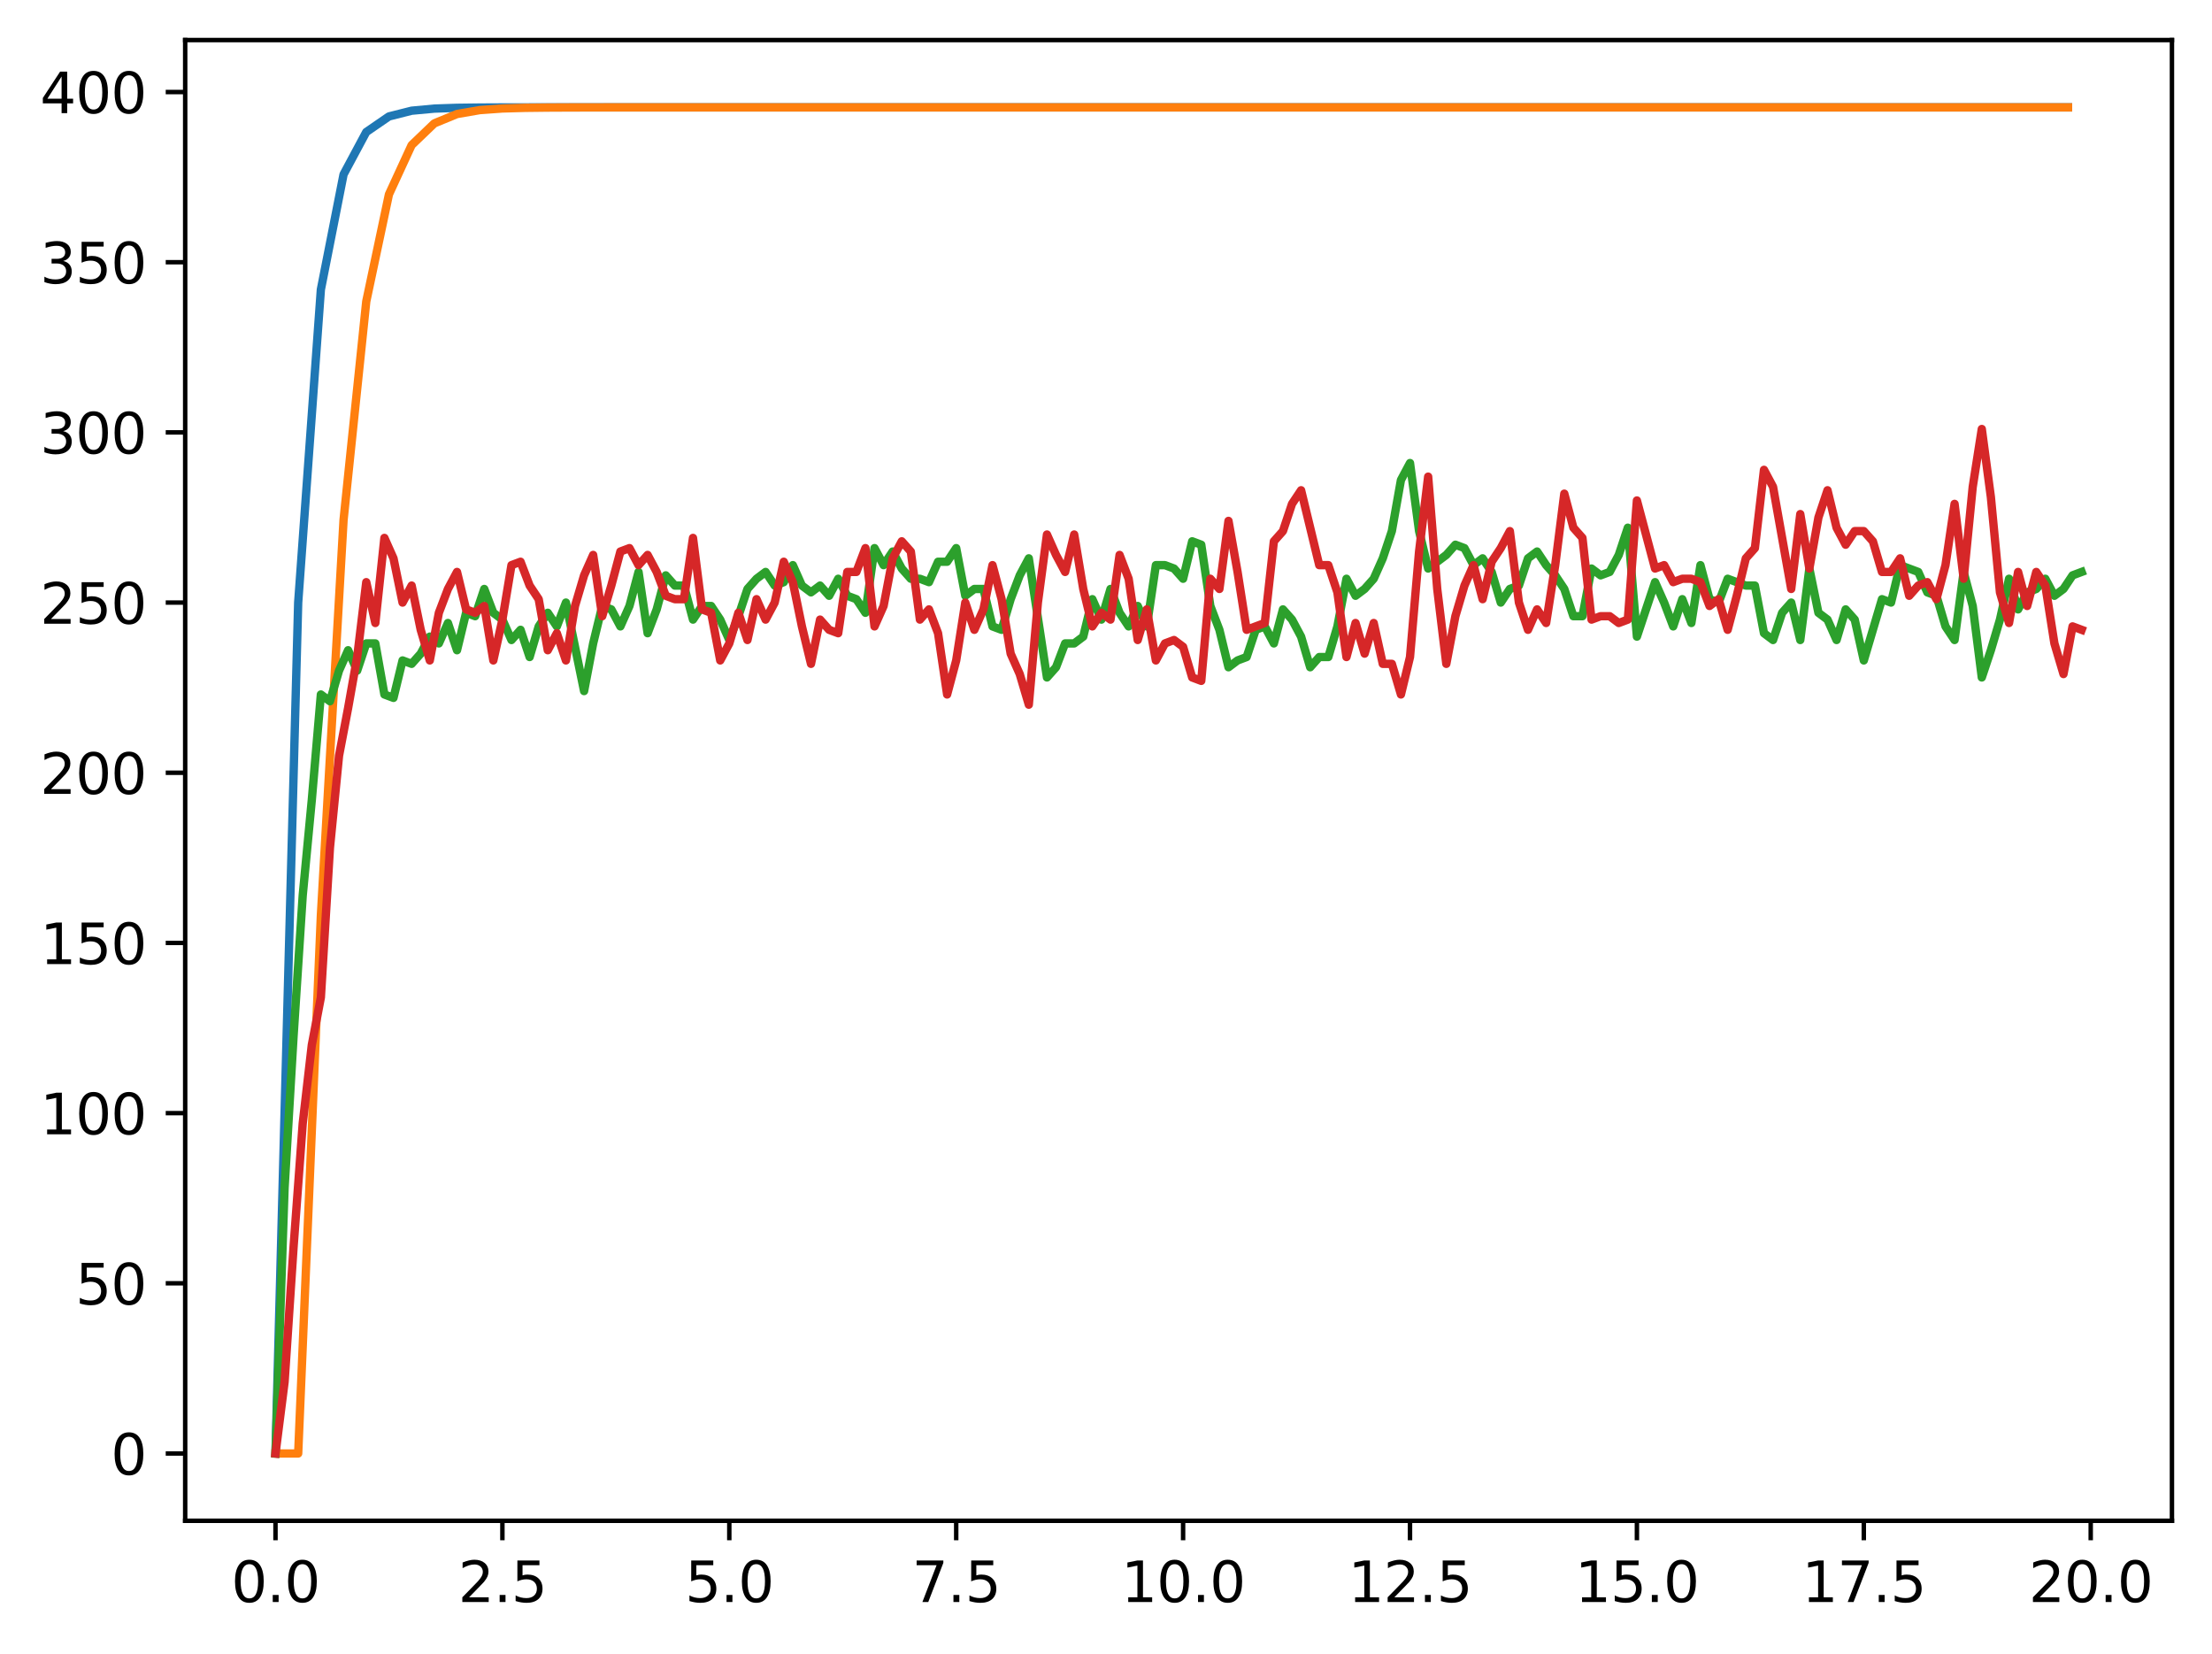 <?xml version="1.0" encoding="utf-8" standalone="no"?>
<!DOCTYPE svg PUBLIC "-//W3C//DTD SVG 1.1//EN"
  "http://www.w3.org/Graphics/SVG/1.1/DTD/svg11.dtd">
<svg xmlns:xlink="http://www.w3.org/1999/xlink" width="397.608pt" height="297.19pt" viewBox="0 0 397.608 297.19" xmlns="http://www.w3.org/2000/svg" version="1.1">
 <defs>
  <style type="text/css">*{stroke-linejoin: round; stroke-linecap: butt}</style>
 </defs>
 <g id="figure_1">
  <g id="patch_1">
   <path d="M 0 297.19 
L 397.608 297.19 
L 397.608 0 
L 0 0 
z
" style="fill: #ffffff"/>
  </g>
  <g id="axes_1">
   <g id="patch_2">
    <path d="M 33.288 273.312 
L 390.408 273.312 
L 390.408 7.2 
L 33.288 7.2 
z
" style="fill: #ffffff"/>
   </g>
   <g id="matplotlib.axis_1">
    <g id="xtick_1">
     <g id="line2d_1">
      <defs>
       <path id="m0f49e5e66a" d="M 0 0 
L 0 3.5 
" style="stroke: #000000; stroke-width: 0.8"/>
      </defs>
      <g>
       <use xlink:href="#m0f49e5e66a" x="49.52" y="273.312" style="stroke: #000000; stroke-width: 0.8"/>
      </g>
     </g>
     <g id="text_1">
      <!-- 0.0 -->
      <g transform="translate(41.569 287.91) scale(0.1 -0.1)">
       <defs>
        <path id="DejaVuSans-30" d="M 2034 4250 
Q 1547 4250 1301 3770 
Q 1056 3291 1056 2328 
Q 1056 1369 1301 889 
Q 1547 409 2034 409 
Q 2525 409 2770 889 
Q 3016 1369 3016 2328 
Q 3016 3291 2770 3770 
Q 2525 4250 2034 4250 
z
M 2034 4750 
Q 2819 4750 3233 4129 
Q 3647 3509 3647 2328 
Q 3647 1150 3233 529 
Q 2819 -91 2034 -91 
Q 1250 -91 836 529 
Q 422 1150 422 2328 
Q 422 3509 836 4129 
Q 1250 4750 2034 4750 
z
" transform="scale(0.016)"/>
        <path id="DejaVuSans-2e" d="M 684 794 
L 1344 794 
L 1344 0 
L 684 0 
L 684 794 
z
" transform="scale(0.016)"/>
       </defs>
       <use xlink:href="#DejaVuSans-30"/>
       <use xlink:href="#DejaVuSans-2e" x="63.623"/>
       <use xlink:href="#DejaVuSans-30" x="95.41"/>
      </g>
     </g>
    </g>
    <g id="xtick_2">
     <g id="line2d_2">
      <g>
       <use xlink:href="#m0f49e5e66a" x="90.306" y="273.312" style="stroke: #000000; stroke-width: 0.8"/>
      </g>
     </g>
     <g id="text_2">
      <!-- 2.5 -->
      <g transform="translate(82.354 287.91) scale(0.1 -0.1)">
       <defs>
        <path id="DejaVuSans-32" d="M 1228 531 
L 3431 531 
L 3431 0 
L 469 0 
L 469 531 
Q 828 903 1448 1529 
Q 2069 2156 2228 2338 
Q 2531 2678 2651 2914 
Q 2772 3150 2772 3378 
Q 2772 3750 2511 3984 
Q 2250 4219 1831 4219 
Q 1534 4219 1204 4116 
Q 875 4013 500 3803 
L 500 4441 
Q 881 4594 1212 4672 
Q 1544 4750 1819 4750 
Q 2544 4750 2975 4387 
Q 3406 4025 3406 3419 
Q 3406 3131 3298 2873 
Q 3191 2616 2906 2266 
Q 2828 2175 2409 1742 
Q 1991 1309 1228 531 
z
" transform="scale(0.016)"/>
        <path id="DejaVuSans-35" d="M 691 4666 
L 3169 4666 
L 3169 4134 
L 1269 4134 
L 1269 2991 
Q 1406 3038 1543 3061 
Q 1681 3084 1819 3084 
Q 2600 3084 3056 2656 
Q 3513 2228 3513 1497 
Q 3513 744 3044 326 
Q 2575 -91 1722 -91 
Q 1428 -91 1123 -41 
Q 819 9 494 109 
L 494 744 
Q 775 591 1075 516 
Q 1375 441 1709 441 
Q 2250 441 2565 725 
Q 2881 1009 2881 1497 
Q 2881 1984 2565 2268 
Q 2250 2553 1709 2553 
Q 1456 2553 1204 2497 
Q 953 2441 691 2322 
L 691 4666 
z
" transform="scale(0.016)"/>
       </defs>
       <use xlink:href="#DejaVuSans-32"/>
       <use xlink:href="#DejaVuSans-2e" x="63.623"/>
       <use xlink:href="#DejaVuSans-35" x="95.41"/>
      </g>
     </g>
    </g>
    <g id="xtick_3">
     <g id="line2d_3">
      <g>
       <use xlink:href="#m0f49e5e66a" x="131.092" y="273.312" style="stroke: #000000; stroke-width: 0.8"/>
      </g>
     </g>
     <g id="text_3">
      <!-- 5.0 -->
      <g transform="translate(123.14 287.91) scale(0.1 -0.1)">
       <use xlink:href="#DejaVuSans-35"/>
       <use xlink:href="#DejaVuSans-2e" x="63.623"/>
       <use xlink:href="#DejaVuSans-30" x="95.41"/>
      </g>
     </g>
    </g>
    <g id="xtick_4">
     <g id="line2d_4">
      <g>
       <use xlink:href="#m0f49e5e66a" x="171.877" y="273.312" style="stroke: #000000; stroke-width: 0.8"/>
      </g>
     </g>
     <g id="text_4">
      <!-- 7.5 -->
      <g transform="translate(163.926 287.91) scale(0.1 -0.1)">
       <defs>
        <path id="DejaVuSans-37" d="M 525 4666 
L 3525 4666 
L 3525 4397 
L 1831 0 
L 1172 0 
L 2766 4134 
L 525 4134 
L 525 4666 
z
" transform="scale(0.016)"/>
       </defs>
       <use xlink:href="#DejaVuSans-37"/>
       <use xlink:href="#DejaVuSans-2e" x="63.623"/>
       <use xlink:href="#DejaVuSans-35" x="95.41"/>
      </g>
     </g>
    </g>
    <g id="xtick_5">
     <g id="line2d_5">
      <g>
       <use xlink:href="#m0f49e5e66a" x="212.663" y="273.312" style="stroke: #000000; stroke-width: 0.8"/>
      </g>
     </g>
     <g id="text_5">
      <!-- 10.0 -->
      <g transform="translate(201.53 287.91) scale(0.1 -0.1)">
       <defs>
        <path id="DejaVuSans-31" d="M 794 531 
L 1825 531 
L 1825 4091 
L 703 3866 
L 703 4441 
L 1819 4666 
L 2450 4666 
L 2450 531 
L 3481 531 
L 3481 0 
L 794 0 
L 794 531 
z
" transform="scale(0.016)"/>
       </defs>
       <use xlink:href="#DejaVuSans-31"/>
       <use xlink:href="#DejaVuSans-30" x="63.623"/>
       <use xlink:href="#DejaVuSans-2e" x="127.246"/>
       <use xlink:href="#DejaVuSans-30" x="159.033"/>
      </g>
     </g>
    </g>
    <g id="xtick_6">
     <g id="line2d_6">
      <g>
       <use xlink:href="#m0f49e5e66a" x="253.449" y="273.312" style="stroke: #000000; stroke-width: 0.8"/>
      </g>
     </g>
     <g id="text_6">
      <!-- 12.5 -->
      <g transform="translate(242.316 287.91) scale(0.1 -0.1)">
       <use xlink:href="#DejaVuSans-31"/>
       <use xlink:href="#DejaVuSans-32" x="63.623"/>
       <use xlink:href="#DejaVuSans-2e" x="127.246"/>
       <use xlink:href="#DejaVuSans-35" x="159.033"/>
      </g>
     </g>
    </g>
    <g id="xtick_7">
     <g id="line2d_7">
      <g>
       <use xlink:href="#m0f49e5e66a" x="294.235" y="273.312" style="stroke: #000000; stroke-width: 0.8"/>
      </g>
     </g>
     <g id="text_7">
      <!-- 15.0 -->
      <g transform="translate(283.102 287.91) scale(0.1 -0.1)">
       <use xlink:href="#DejaVuSans-31"/>
       <use xlink:href="#DejaVuSans-35" x="63.623"/>
       <use xlink:href="#DejaVuSans-2e" x="127.246"/>
       <use xlink:href="#DejaVuSans-30" x="159.033"/>
      </g>
     </g>
    </g>
    <g id="xtick_8">
     <g id="line2d_8">
      <g>
       <use xlink:href="#m0f49e5e66a" x="335.02" y="273.312" style="stroke: #000000; stroke-width: 0.8"/>
      </g>
     </g>
     <g id="text_8">
      <!-- 17.5 -->
      <g transform="translate(323.888 287.91) scale(0.1 -0.1)">
       <use xlink:href="#DejaVuSans-31"/>
       <use xlink:href="#DejaVuSans-37" x="63.623"/>
       <use xlink:href="#DejaVuSans-2e" x="127.246"/>
       <use xlink:href="#DejaVuSans-35" x="159.033"/>
      </g>
     </g>
    </g>
    <g id="xtick_9">
     <g id="line2d_9">
      <g>
       <use xlink:href="#m0f49e5e66a" x="375.806" y="273.312" style="stroke: #000000; stroke-width: 0.8"/>
      </g>
     </g>
     <g id="text_9">
      <!-- 20.0 -->
      <g transform="translate(364.673 287.91) scale(0.1 -0.1)">
       <use xlink:href="#DejaVuSans-32"/>
       <use xlink:href="#DejaVuSans-30" x="63.623"/>
       <use xlink:href="#DejaVuSans-2e" x="127.246"/>
       <use xlink:href="#DejaVuSans-30" x="159.033"/>
      </g>
     </g>
    </g>
   </g>
   <g id="matplotlib.axis_2">
    <g id="ytick_1">
     <g id="line2d_10">
      <defs>
       <path id="m56fbb97e74" d="M 0 0 
L -3.5 0 
" style="stroke: #000000; stroke-width: 0.8"/>
      </defs>
      <g>
       <use xlink:href="#m56fbb97e74" x="33.288" y="261.216" style="stroke: #000000; stroke-width: 0.8"/>
      </g>
     </g>
     <g id="text_10">
      <!-- 0 -->
      <g transform="translate(19.925 265.015) scale(0.1 -0.1)">
       <use xlink:href="#DejaVuSans-30"/>
      </g>
     </g>
    </g>
    <g id="ytick_2">
     <g id="line2d_11">
      <g>
       <use xlink:href="#m56fbb97e74" x="33.288" y="230.631" style="stroke: #000000; stroke-width: 0.8"/>
      </g>
     </g>
     <g id="text_11">
      <!-- 50 -->
      <g transform="translate(13.562 234.431) scale(0.1 -0.1)">
       <use xlink:href="#DejaVuSans-35"/>
       <use xlink:href="#DejaVuSans-30" x="63.623"/>
      </g>
     </g>
    </g>
    <g id="ytick_3">
     <g id="line2d_12">
      <g>
       <use xlink:href="#m56fbb97e74" x="33.288" y="200.047" style="stroke: #000000; stroke-width: 0.8"/>
      </g>
     </g>
     <g id="text_12">
      <!-- 100 -->
      <g transform="translate(7.2 203.846) scale(0.1 -0.1)">
       <use xlink:href="#DejaVuSans-31"/>
       <use xlink:href="#DejaVuSans-30" x="63.623"/>
       <use xlink:href="#DejaVuSans-30" x="127.246"/>
      </g>
     </g>
    </g>
    <g id="ytick_4">
     <g id="line2d_13">
      <g>
       <use xlink:href="#m56fbb97e74" x="33.288" y="169.462" style="stroke: #000000; stroke-width: 0.8"/>
      </g>
     </g>
     <g id="text_13">
      <!-- 150 -->
      <g transform="translate(7.2 173.262) scale(0.1 -0.1)">
       <use xlink:href="#DejaVuSans-31"/>
       <use xlink:href="#DejaVuSans-35" x="63.623"/>
       <use xlink:href="#DejaVuSans-30" x="127.246"/>
      </g>
     </g>
    </g>
    <g id="ytick_5">
     <g id="line2d_14">
      <g>
       <use xlink:href="#m56fbb97e74" x="33.288" y="138.878" style="stroke: #000000; stroke-width: 0.8"/>
      </g>
     </g>
     <g id="text_14">
      <!-- 200 -->
      <g transform="translate(7.2 142.677) scale(0.1 -0.1)">
       <use xlink:href="#DejaVuSans-32"/>
       <use xlink:href="#DejaVuSans-30" x="63.623"/>
       <use xlink:href="#DejaVuSans-30" x="127.246"/>
      </g>
     </g>
    </g>
    <g id="ytick_6">
     <g id="line2d_15">
      <g>
       <use xlink:href="#m56fbb97e74" x="33.288" y="108.293" style="stroke: #000000; stroke-width: 0.8"/>
      </g>
     </g>
     <g id="text_15">
      <!-- 250 -->
      <g transform="translate(7.2 112.093) scale(0.1 -0.1)">
       <use xlink:href="#DejaVuSans-32"/>
       <use xlink:href="#DejaVuSans-35" x="63.623"/>
       <use xlink:href="#DejaVuSans-30" x="127.246"/>
      </g>
     </g>
    </g>
    <g id="ytick_7">
     <g id="line2d_16">
      <g>
       <use xlink:href="#m56fbb97e74" x="33.288" y="77.709" style="stroke: #000000; stroke-width: 0.8"/>
      </g>
     </g>
     <g id="text_16">
      <!-- 300 -->
      <g transform="translate(7.2 81.508) scale(0.1 -0.1)">
       <defs>
        <path id="DejaVuSans-33" d="M 2597 2516 
Q 3050 2419 3304 2112 
Q 3559 1806 3559 1356 
Q 3559 666 3084 287 
Q 2609 -91 1734 -91 
Q 1441 -91 1130 -33 
Q 819 25 488 141 
L 488 750 
Q 750 597 1062 519 
Q 1375 441 1716 441 
Q 2309 441 2620 675 
Q 2931 909 2931 1356 
Q 2931 1769 2642 2001 
Q 2353 2234 1838 2234 
L 1294 2234 
L 1294 2753 
L 1863 2753 
Q 2328 2753 2575 2939 
Q 2822 3125 2822 3475 
Q 2822 3834 2567 4026 
Q 2313 4219 1838 4219 
Q 1578 4219 1281 4162 
Q 984 4106 628 3988 
L 628 4550 
Q 988 4650 1302 4700 
Q 1616 4750 1894 4750 
Q 2613 4750 3031 4423 
Q 3450 4097 3450 3541 
Q 3450 3153 3228 2886 
Q 3006 2619 2597 2516 
z
" transform="scale(0.016)"/>
       </defs>
       <use xlink:href="#DejaVuSans-33"/>
       <use xlink:href="#DejaVuSans-30" x="63.623"/>
       <use xlink:href="#DejaVuSans-30" x="127.246"/>
      </g>
     </g>
    </g>
    <g id="ytick_8">
     <g id="line2d_17">
      <g>
       <use xlink:href="#m56fbb97e74" x="33.288" y="47.124" style="stroke: #000000; stroke-width: 0.8"/>
      </g>
     </g>
     <g id="text_17">
      <!-- 350 -->
      <g transform="translate(7.2 50.924) scale(0.1 -0.1)">
       <use xlink:href="#DejaVuSans-33"/>
       <use xlink:href="#DejaVuSans-35" x="63.623"/>
       <use xlink:href="#DejaVuSans-30" x="127.246"/>
      </g>
     </g>
    </g>
    <g id="ytick_9">
     <g id="line2d_18">
      <g>
       <use xlink:href="#m56fbb97e74" x="33.288" y="16.54" style="stroke: #000000; stroke-width: 0.8"/>
      </g>
     </g>
     <g id="text_18">
      <!-- 400 -->
      <g transform="translate(7.2 20.339) scale(0.1 -0.1)">
       <defs>
        <path id="DejaVuSans-34" d="M 2419 4116 
L 825 1625 
L 2419 1625 
L 2419 4116 
z
M 2253 4666 
L 3047 4666 
L 3047 1625 
L 3713 1625 
L 3713 1100 
L 3047 1100 
L 3047 0 
L 2419 0 
L 2419 1100 
L 313 1100 
L 313 1709 
L 2253 4666 
z
" transform="scale(0.016)"/>
       </defs>
       <use xlink:href="#DejaVuSans-34"/>
       <use xlink:href="#DejaVuSans-30" x="63.623"/>
       <use xlink:href="#DejaVuSans-30" x="127.246"/>
      </g>
     </g>
    </g>
   </g>
   <g id="line2d_19">
    <path d="M 49.52 261.216 
L 53.599 108.293 
L 57.677 52.036 
L 61.756 31.34 
L 65.835 23.727 
L 69.913 20.926 
L 73.992 19.896 
L 78.07 19.517 
L 82.149 19.377 
L 86.227 19.326 
L 90.306 19.307 
L 94.385 19.3 
L 98.463 19.297 
L 102.542 19.297 
L 106.62 19.296 
L 110.699 19.296 
L 114.777 19.296 
L 118.856 19.296 
L 122.935 19.296 
L 127.013 19.296 
L 131.092 19.296 
L 135.17 19.296 
L 139.249 19.296 
L 143.327 19.296 
L 147.406 19.296 
L 151.485 19.296 
L 155.563 19.296 
L 159.642 19.296 
L 163.72 19.296 
L 167.799 19.296 
L 171.877 19.296 
L 175.956 19.296 
L 180.035 19.296 
L 184.113 19.296 
L 188.192 19.296 
L 192.27 19.296 
L 196.349 19.296 
L 200.427 19.296 
L 204.506 19.296 
L 208.585 19.296 
L 212.663 19.296 
L 216.742 19.296 
L 220.82 19.296 
L 224.899 19.296 
L 228.978 19.296 
L 233.056 19.296 
L 237.135 19.296 
L 241.213 19.296 
L 245.292 19.296 
L 249.37 19.296 
L 253.449 19.296 
L 257.528 19.296 
L 261.606 19.296 
L 265.685 19.296 
L 269.763 19.296 
L 273.842 19.296 
L 277.92 19.296 
L 281.999 19.296 
L 286.078 19.296 
L 290.156 19.296 
L 294.235 19.296 
L 298.313 19.296 
L 302.392 19.296 
L 306.47 19.296 
L 310.549 19.296 
L 314.628 19.296 
L 318.706 19.296 
L 322.785 19.296 
L 326.863 19.296 
L 330.942 19.296 
L 335.02 19.296 
L 339.099 19.296 
L 343.178 19.296 
L 347.256 19.296 
L 351.335 19.296 
L 355.413 19.296 
L 359.492 19.296 
L 363.57 19.296 
L 367.649 19.296 
L 371.728 19.296 
" clip-path="url(#p4472eac95f)" style="fill: none; stroke: #1f77b4; stroke-width: 1.5; stroke-linecap: square"/>
   </g>
   <g id="line2d_20">
    <path d="M 49.52 261.216 
L 53.599 261.216 
L 57.677 164.55 
L 61.756 93.428 
L 65.835 54.181 
L 69.913 34.93 
L 73.992 26.078 
L 78.07 22.17 
L 82.149 20.493 
L 86.227 19.788 
L 90.306 19.496 
L 94.385 19.376 
L 98.463 19.328 
L 102.542 19.309 
L 106.62 19.301 
L 110.699 19.298 
L 114.777 19.297 
L 118.856 19.296 
L 122.935 19.296 
L 127.013 19.296 
L 131.092 19.296 
L 135.17 19.296 
L 139.249 19.296 
L 143.327 19.296 
L 147.406 19.296 
L 151.485 19.296 
L 155.563 19.296 
L 159.642 19.296 
L 163.72 19.296 
L 167.799 19.296 
L 171.877 19.296 
L 175.956 19.296 
L 180.035 19.296 
L 184.113 19.296 
L 188.192 19.296 
L 192.27 19.296 
L 196.349 19.296 
L 200.427 19.296 
L 204.506 19.296 
L 208.585 19.296 
L 212.663 19.296 
L 216.742 19.296 
L 220.82 19.296 
L 224.899 19.296 
L 228.978 19.296 
L 233.056 19.296 
L 237.135 19.296 
L 241.213 19.296 
L 245.292 19.296 
L 249.37 19.296 
L 253.449 19.296 
L 257.528 19.296 
L 261.606 19.296 
L 265.685 19.296 
L 269.763 19.296 
L 273.842 19.296 
L 277.92 19.296 
L 281.999 19.296 
L 286.078 19.296 
L 290.156 19.296 
L 294.235 19.296 
L 298.313 19.296 
L 302.392 19.296 
L 306.47 19.296 
L 310.549 19.296 
L 314.628 19.296 
L 318.706 19.296 
L 322.785 19.296 
L 326.863 19.296 
L 330.942 19.296 
L 335.02 19.296 
L 339.099 19.296 
L 343.178 19.296 
L 347.256 19.296 
L 351.335 19.296 
L 355.413 19.296 
L 359.492 19.296 
L 363.57 19.296 
L 367.649 19.296 
L 371.728 19.296 
" clip-path="url(#p4472eac95f)" style="fill: none; stroke: #ff7f0e; stroke-width: 1.5; stroke-linecap: square"/>
   </g>
   <g id="line2d_21">
    <path d="M 49.52 261.216 
L 51.152 213.504 
L 52.783 185.978 
L 54.415 160.899 
L 56.046 143.771 
L 57.677 124.809 
L 59.309 126.032 
L 60.94 120.527 
L 62.572 116.857 
L 64.203 120.527 
L 65.835 115.634 
L 67.466 115.634 
L 69.097 124.809 
L 70.729 125.421 
L 72.36 118.692 
L 73.992 119.304 
L 75.623 117.469 
L 77.255 114.41 
L 78.886 115.634 
L 80.517 111.964 
L 82.149 116.857 
L 83.78 110.128 
L 85.412 110.74 
L 87.043 105.847 
L 88.675 110.128 
L 90.306 111.352 
L 91.937 115.022 
L 93.569 113.187 
L 95.2 118.08 
L 96.832 112.575 
L 98.463 110.128 
L 100.095 112.575 
L 101.726 108.293 
L 104.989 124.197 
L 106.62 115.634 
L 108.252 108.905 
L 109.883 109.517 
L 111.515 112.575 
L 113.146 108.905 
L 114.777 102.788 
L 116.409 113.799 
L 118.04 109.517 
L 119.672 103.4 
L 121.303 105.235 
L 122.935 105.235 
L 124.566 111.352 
L 126.197 108.905 
L 127.829 108.905 
L 129.46 111.352 
L 131.092 115.022 
L 132.723 110.74 
L 134.355 105.847 
L 135.986 104.012 
L 137.617 102.788 
L 139.249 105.235 
L 140.88 104.623 
L 142.512 101.565 
L 144.143 105.235 
L 145.775 106.458 
L 147.406 105.235 
L 149.037 107.07 
L 150.669 104.012 
L 152.3 107.07 
L 153.932 107.682 
L 155.563 110.128 
L 157.195 98.506 
L 158.826 101.565 
L 160.457 99.118 
L 162.089 102.176 
L 163.72 104.012 
L 165.352 104.012 
L 166.983 104.623 
L 168.615 100.953 
L 170.246 100.953 
L 171.877 98.506 
L 173.509 107.07 
L 175.14 105.847 
L 176.772 105.847 
L 178.403 112.575 
L 180.035 113.187 
L 181.666 107.682 
L 183.297 103.4 
L 184.929 100.341 
L 188.192 121.751 
L 189.823 119.916 
L 191.455 115.634 
L 193.086 115.634 
L 194.717 114.41 
L 196.349 107.682 
L 197.98 111.352 
L 199.612 105.847 
L 201.243 110.128 
L 202.875 112.575 
L 204.506 108.905 
L 206.137 112.575 
L 207.769 101.565 
L 209.4 101.565 
L 211.032 102.176 
L 212.663 104.012 
L 214.295 97.283 
L 215.926 97.895 
L 217.558 108.905 
L 219.189 113.187 
L 220.82 119.916 
L 222.452 118.692 
L 224.083 118.08 
L 225.715 113.187 
L 227.346 112.575 
L 228.978 115.634 
L 230.609 109.517 
L 232.24 111.352 
L 233.872 114.41 
L 235.503 119.916 
L 237.135 118.08 
L 238.766 118.08 
L 240.398 112.575 
L 242.029 104.012 
L 243.66 107.07 
L 245.292 105.847 
L 246.923 104.012 
L 248.555 100.341 
L 250.186 95.448 
L 251.818 86.273 
L 253.449 83.214 
L 255.08 95.448 
L 256.712 102.176 
L 259.975 99.73 
L 261.606 97.895 
L 263.238 98.506 
L 264.869 101.565 
L 266.5 100.341 
L 268.132 102.788 
L 269.763 108.293 
L 271.395 105.847 
L 273.026 105.235 
L 274.658 100.341 
L 276.289 99.118 
L 277.92 101.565 
L 279.552 103.4 
L 281.183 105.847 
L 282.815 110.74 
L 284.446 110.74 
L 286.078 102.176 
L 287.709 103.4 
L 289.34 102.788 
L 290.972 99.73 
L 292.603 94.836 
L 294.235 114.41 
L 297.498 104.623 
L 299.129 108.293 
L 300.76 112.575 
L 302.392 107.682 
L 304.023 111.964 
L 305.655 101.565 
L 307.286 107.682 
L 308.918 108.293 
L 310.549 104.012 
L 313.812 105.235 
L 315.443 105.235 
L 317.075 113.799 
L 318.706 115.022 
L 320.338 110.128 
L 321.969 108.293 
L 323.6 115.022 
L 325.232 102.176 
L 326.863 110.128 
L 328.495 111.352 
L 330.126 115.022 
L 331.758 109.517 
L 333.389 111.352 
L 335.02 118.692 
L 338.283 107.682 
L 339.915 108.293 
L 341.546 101.565 
L 344.809 102.788 
L 346.44 106.458 
L 348.072 107.07 
L 349.703 112.575 
L 351.335 115.022 
L 352.966 102.788 
L 354.598 108.905 
L 356.229 121.751 
L 357.86 116.857 
L 359.492 111.352 
L 361.123 104.012 
L 362.755 109.517 
L 364.386 106.458 
L 366.018 105.847 
L 367.649 104.012 
L 369.28 107.07 
L 370.912 105.847 
L 372.543 103.4 
L 374.175 102.788 
L 374.175 102.788 
" clip-path="url(#p4472eac95f)" style="fill: none; stroke: #2ca02c; stroke-width: 1.5; stroke-linecap: square"/>
   </g>
   <g id="line2d_22">
    <path d="M 49.52 261.216 
L 51.152 248.371 
L 52.783 223.903 
L 54.415 201.882 
L 56.046 187.813 
L 57.677 179.249 
L 59.309 152.335 
L 60.94 135.819 
L 62.572 127.256 
L 64.203 118.08 
L 65.835 104.623 
L 67.466 111.964 
L 69.097 96.671 
L 70.729 100.341 
L 72.36 108.293 
L 73.992 105.235 
L 75.623 113.187 
L 77.255 118.692 
L 78.886 110.128 
L 80.517 105.847 
L 82.149 102.788 
L 83.78 109.517 
L 85.412 110.128 
L 87.043 108.905 
L 88.675 118.692 
L 90.306 111.352 
L 91.937 101.565 
L 93.569 100.953 
L 95.2 105.235 
L 96.832 107.682 
L 98.463 116.857 
L 100.095 113.799 
L 101.726 118.692 
L 103.357 108.905 
L 104.989 103.4 
L 106.62 99.73 
L 108.252 110.74 
L 109.883 105.235 
L 111.515 99.118 
L 113.146 98.506 
L 114.777 101.565 
L 116.409 99.73 
L 118.04 102.788 
L 119.672 107.07 
L 121.303 107.682 
L 122.935 107.682 
L 124.566 96.671 
L 126.197 109.517 
L 127.829 110.128 
L 129.46 118.692 
L 131.092 115.634 
L 132.723 110.128 
L 134.355 115.022 
L 135.986 107.682 
L 137.617 111.352 
L 139.249 108.293 
L 140.88 100.953 
L 142.512 104.623 
L 144.143 112.575 
L 145.775 119.304 
L 147.406 111.352 
L 149.037 113.187 
L 150.669 113.799 
L 152.3 102.788 
L 153.932 102.788 
L 155.563 98.506 
L 157.195 112.575 
L 158.826 108.905 
L 160.457 100.341 
L 162.089 97.283 
L 163.72 99.118 
L 165.352 111.352 
L 166.983 109.517 
L 168.615 113.799 
L 170.246 124.809 
L 171.877 118.692 
L 173.509 108.293 
L 175.14 113.187 
L 176.772 109.517 
L 178.403 101.565 
L 180.035 107.682 
L 181.666 117.469 
L 183.297 121.139 
L 184.929 126.644 
L 186.56 108.293 
L 188.192 96.06 
L 189.823 99.73 
L 191.455 102.788 
L 193.086 96.06 
L 194.717 105.847 
L 196.349 112.575 
L 197.98 110.128 
L 199.612 111.352 
L 201.243 99.73 
L 202.875 104.012 
L 204.506 115.022 
L 206.137 109.517 
L 207.769 118.692 
L 209.4 115.634 
L 211.032 115.022 
L 212.663 116.245 
L 214.295 121.751 
L 215.926 122.362 
L 217.558 104.012 
L 219.189 105.847 
L 220.82 93.613 
L 222.452 102.788 
L 224.083 113.187 
L 227.346 111.964 
L 228.978 97.283 
L 230.609 95.448 
L 232.24 90.554 
L 233.872 88.108 
L 237.135 101.565 
L 238.766 101.565 
L 240.398 106.458 
L 242.029 118.08 
L 243.66 111.964 
L 245.292 117.469 
L 246.923 111.964 
L 248.555 119.304 
L 250.186 119.304 
L 251.818 124.809 
L 253.449 118.08 
L 255.08 99.118 
L 256.712 85.661 
L 258.343 105.847 
L 259.975 119.304 
L 261.606 110.74 
L 263.238 105.235 
L 264.869 101.565 
L 266.5 107.682 
L 268.132 100.953 
L 269.763 98.506 
L 271.395 95.448 
L 273.026 108.293 
L 274.658 113.187 
L 276.289 109.517 
L 277.92 111.964 
L 279.552 101.565 
L 281.183 88.719 
L 282.815 94.836 
L 284.446 96.671 
L 286.078 111.352 
L 287.709 110.74 
L 289.34 110.74 
L 290.972 111.964 
L 292.603 111.352 
L 294.235 89.943 
L 297.498 102.176 
L 299.129 101.565 
L 300.76 104.623 
L 302.392 104.012 
L 304.023 104.012 
L 305.655 104.623 
L 307.286 108.905 
L 308.918 107.682 
L 310.549 113.187 
L 312.18 107.07 
L 313.812 100.341 
L 315.443 98.506 
L 317.075 84.437 
L 318.706 87.496 
L 321.969 105.847 
L 323.6 92.389 
L 325.232 102.176 
L 326.863 93.001 
L 328.495 88.108 
L 330.126 94.836 
L 331.758 97.895 
L 333.389 95.448 
L 335.02 95.448 
L 336.652 97.283 
L 338.283 102.788 
L 339.915 102.788 
L 341.546 100.341 
L 343.178 107.07 
L 344.809 105.235 
L 346.44 104.623 
L 348.072 107.682 
L 349.703 101.565 
L 351.335 90.554 
L 352.966 104.012 
L 354.598 87.496 
L 356.229 77.097 
L 357.86 89.331 
L 359.492 106.458 
L 361.123 111.964 
L 362.755 102.788 
L 364.386 108.905 
L 366.018 102.788 
L 367.649 105.235 
L 369.28 115.634 
L 370.912 121.139 
L 372.543 112.575 
L 374.175 113.187 
L 374.175 113.187 
" clip-path="url(#p4472eac95f)" style="fill: none; stroke: #d62728; stroke-width: 1.5; stroke-linecap: square"/>
   </g>
   <g id="patch_3">
    <path d="M 33.288 273.312 
L 33.288 7.2 
" style="fill: none; stroke: #000000; stroke-width: 0.8; stroke-linejoin: miter; stroke-linecap: square"/>
   </g>
   <g id="patch_4">
    <path d="M 390.408 273.312 
L 390.408 7.2 
" style="fill: none; stroke: #000000; stroke-width: 0.8; stroke-linejoin: miter; stroke-linecap: square"/>
   </g>
   <g id="patch_5">
    <path d="M 33.288 273.312 
L 390.408 273.312 
" style="fill: none; stroke: #000000; stroke-width: 0.8; stroke-linejoin: miter; stroke-linecap: square"/>
   </g>
   <g id="patch_6">
    <path d="M 33.288 7.2 
L 390.408 7.2 
" style="fill: none; stroke: #000000; stroke-width: 0.8; stroke-linejoin: miter; stroke-linecap: square"/>
   </g>
  </g>
 </g>
 <defs>
  <clipPath id="p4472eac95f">
   <rect x="33.288" y="7.2" width="357.12" height="266.112"/>
  </clipPath>
 </defs>
</svg>
